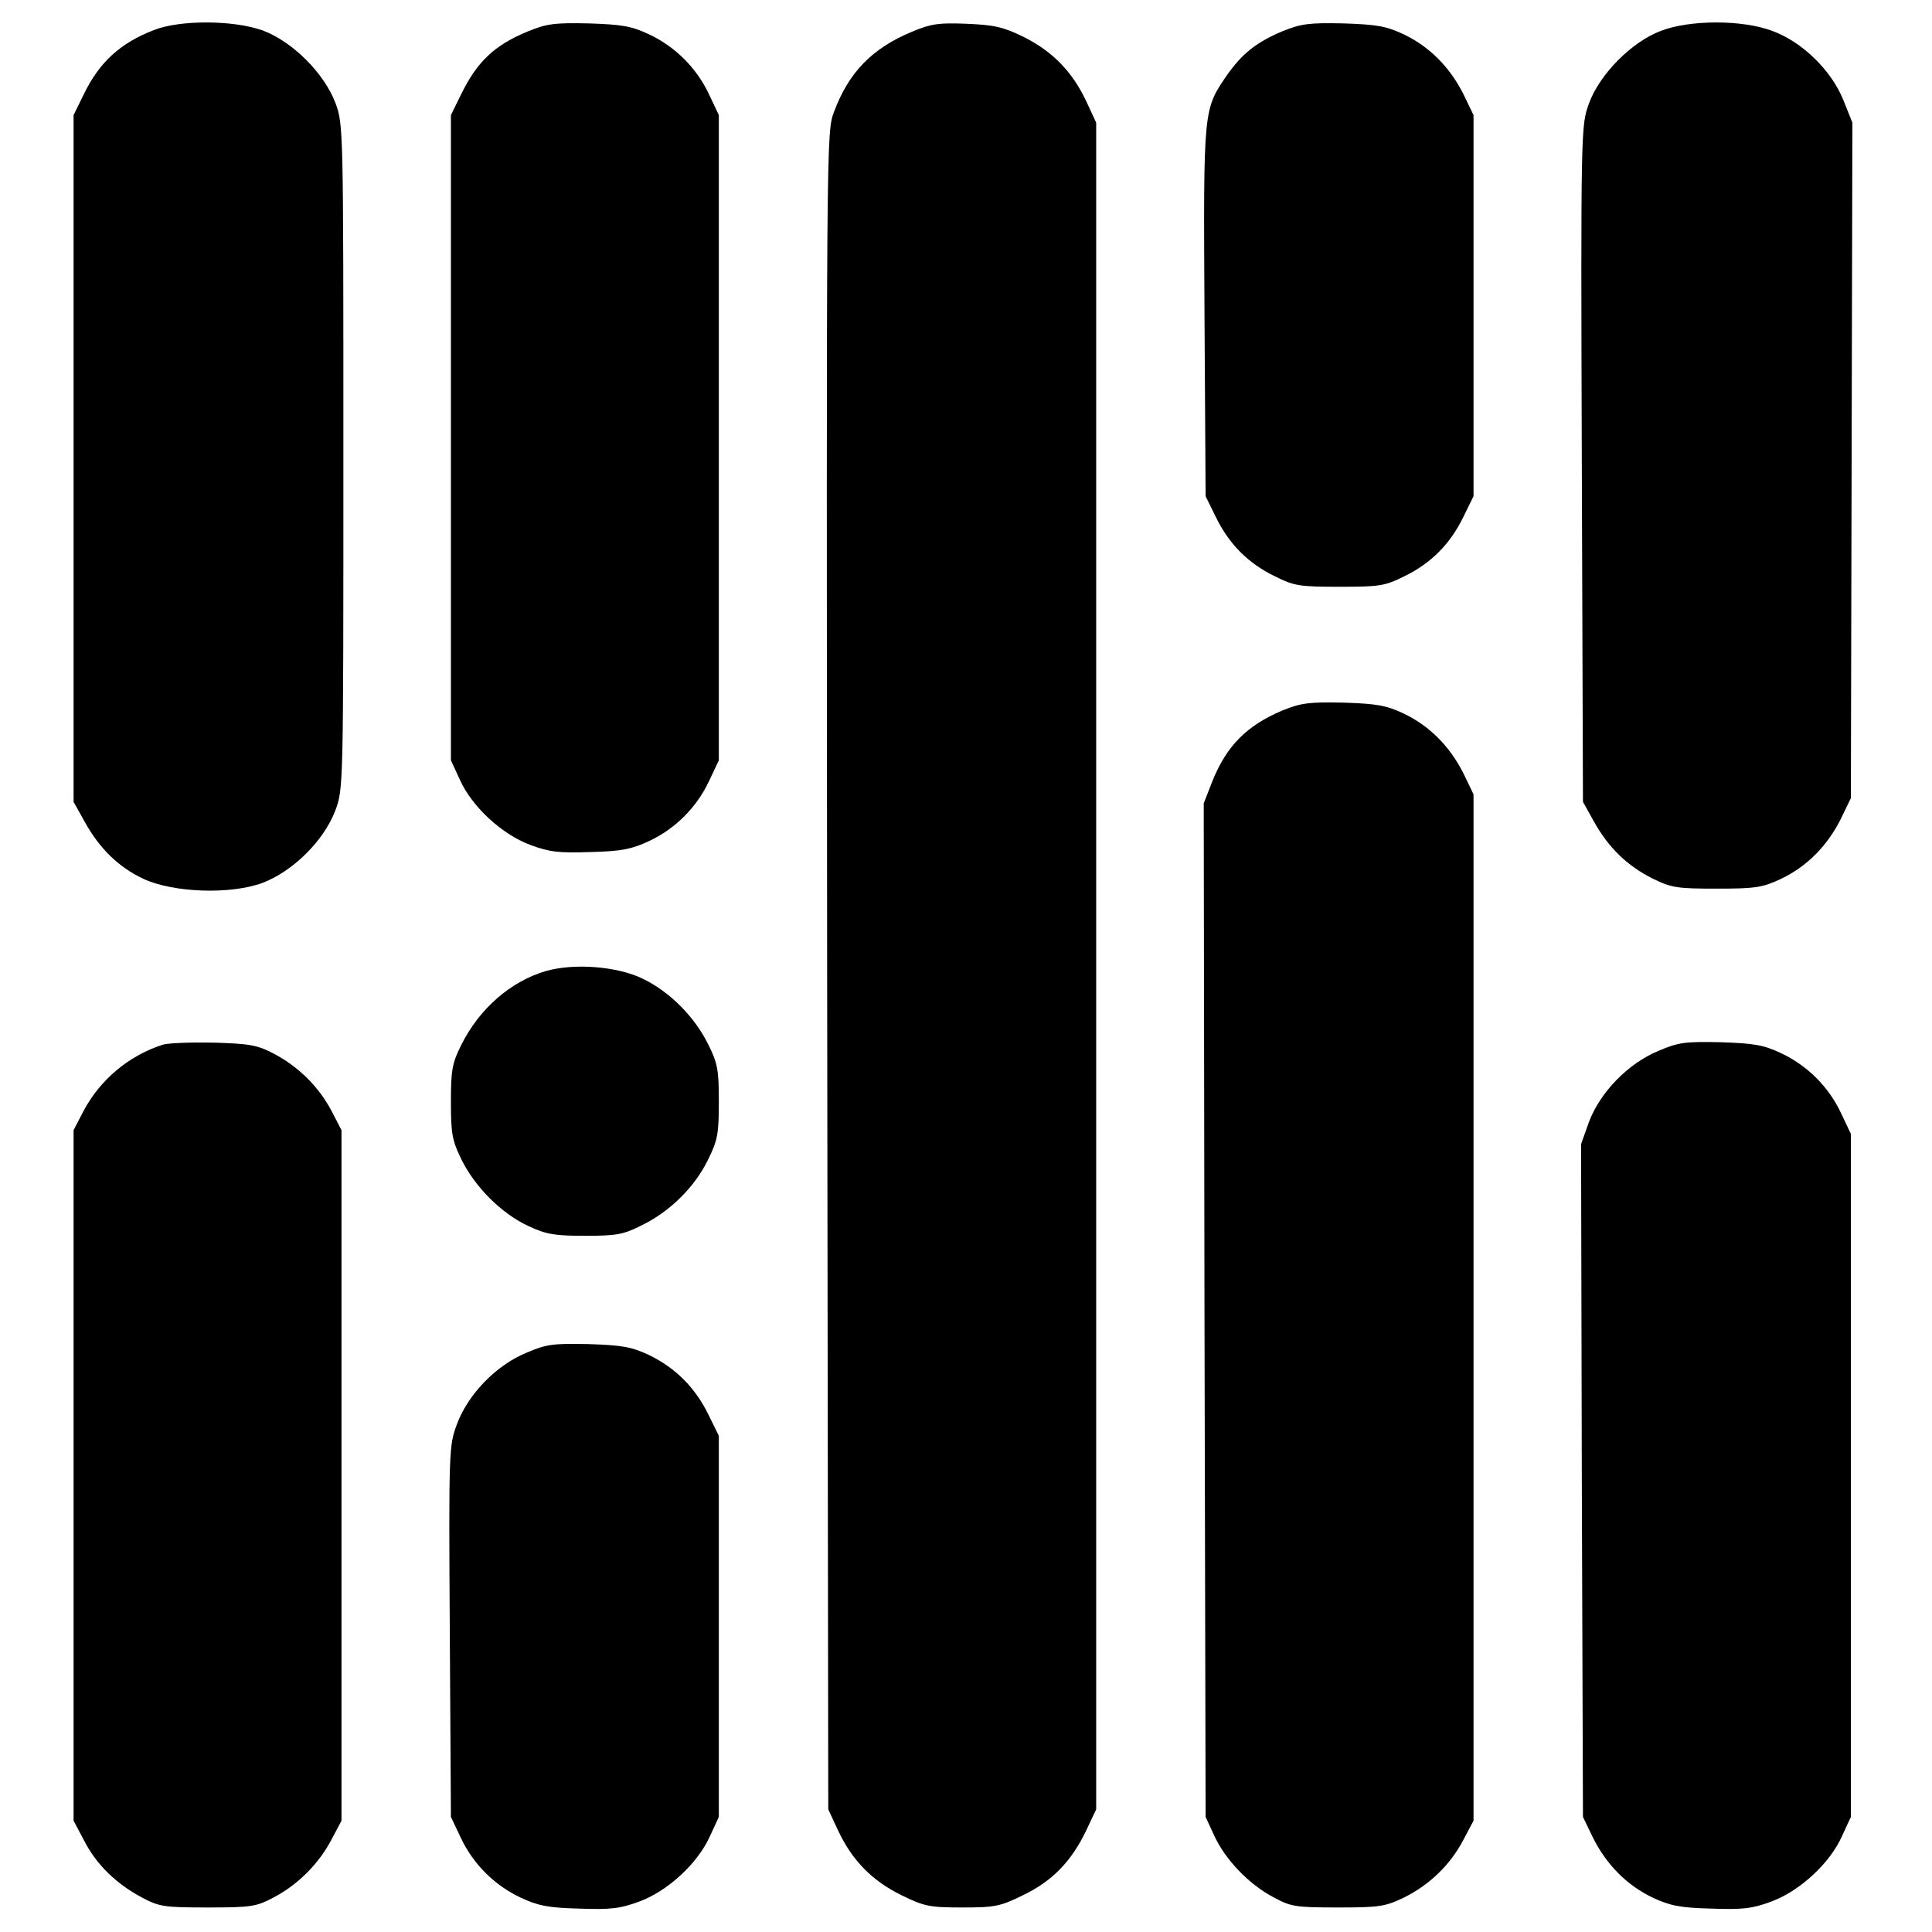 <?xml version="1.0" standalone="no"?>
<!DOCTYPE svg PUBLIC "-//W3C//DTD SVG 20010904//EN"
 "http://www.w3.org/TR/2001/REC-SVG-20010904/DTD/svg10.dtd">
<svg version="1.0" xmlns="http://www.w3.org/2000/svg"
 width="512pt" height="512pt" viewBox="0 0 512 512"
 preserveAspectRatio="xMidYMid meet">
<g transform="translate(0,512) scale(0.1,-0.1)"
fill="#000000" stroke="none">
<path d="M407 5040 c-88 -34 -144 -85 -185 -170 l-27 -55 0 -910 0 -910 29
-52 c39 -71 90 -121 156 -152 80 -37 230 -42 315 -11 82 31 164 113 194 193
21 57 21 64 21 937 0 873 0 880 -21 937 -30 79 -113 162 -192 192 -77 28 -220
29 -290 1z"/>
<path d="M1397 5036 c-87 -36 -133 -80 -175 -166 l-27 -55 0 -855 0 -855 24
-52 c32 -71 111 -144 186 -172 51 -19 76 -22 160 -19 83 2 110 8 155 29 70 33
126 89 159 159 l26 55 0 855 0 855 -26 55 c-33 70 -89 126 -159 159 -47 22
-71 26 -160 29 -92 2 -112 -1 -163 -22z"/>
<path d="M2417 5036 c-106 -44 -168 -108 -207 -213 -20 -54 -20 -61 -18 -2276
l3 -2222 26 -56 c37 -79 90 -133 167 -171 61 -30 75 -33 162 -33 88 0 101 3
162 33 77 37 128 90 167 172 l26 55 0 2235 0 2235 -26 56 c-37 79 -90 133
-166 171 -55 27 -79 32 -152 35 -73 3 -94 0 -144 -21z"/>
<path d="M3398 5037 c-70 -30 -106 -59 -147 -117 -62 -91 -62 -86 -59 -626 l3
-489 27 -55 c35 -72 86 -123 156 -157 52 -26 66 -28 172 -28 106 0 120 2 172
28 70 34 121 85 156 157 l27 55 0 505 0 505 -27 56 c-36 71 -89 125 -158 158
-47 22 -71 26 -160 29 -92 2 -112 -1 -162 -21z"/>
<path d="M4401 5038 c-77 -29 -162 -115 -190 -192 -21 -58 -22 -59 -19 -955
l3 -896 29 -52 c39 -70 88 -117 155 -151 51 -25 66 -27 171 -27 103 0 121 3
170 26 69 33 122 87 158 158 l27 56 2 895 2 895 -24 60 c-32 79 -109 154 -188
183 -79 30 -219 30 -296 0z"/>
<path d="M3398 3237 c-94 -40 -147 -93 -185 -187 l-23 -59 2 -1343 3 -1343 23
-50 c29 -63 92 -129 157 -163 46 -25 59 -27 170 -27 109 0 125 2 175 26 67 33
123 86 158 153 l27 51 0 1360 0 1360 -27 56 c-36 71 -89 125 -158 158 -47 22
-71 26 -160 29 -92 2 -112 -1 -162 -21z"/>
<path d="M1448 2547 c-94 -27 -178 -100 -226 -197 -24 -48 -27 -67 -27 -150 0
-84 3 -102 28 -153 36 -73 106 -143 177 -176 47 -22 69 -26 150 -26 83 0 102
3 151 28 74 36 140 101 175 173 26 52 29 70 29 154 0 84 -3 102 -28 152 -36
73 -101 139 -173 174 -67 33 -181 42 -256 21z"/>
<path d="M430 2351 c-89 -29 -164 -92 -208 -174 l-27 -52 0 -915 0 -915 28
-53 c33 -64 85 -114 152 -150 47 -25 59 -27 175 -27 116 0 129 2 176 27 64 34
118 88 152 152 l27 51 0 915 0 915 -27 52 c-34 64 -88 117 -153 151 -44 23
-64 26 -160 29 -60 1 -121 -1 -135 -6z"/>
<path d="M4395 2335 c-80 -33 -154 -109 -184 -188 l-21 -59 2 -891 3 -892 27
-56 c36 -71 89 -125 158 -158 45 -21 72 -27 155 -29 84 -3 109 0 160 19 75 28
154 101 186 172 l24 52 0 905 0 905 -26 55 c-33 70 -89 126 -159 159 -47 22
-71 26 -160 29 -93 2 -112 0 -165 -23z"/>
<path d="M1395 1535 c-80 -33 -154 -109 -184 -189 -21 -57 -22 -65 -19 -550
l3 -491 26 -55 c33 -70 89 -126 159 -159 45 -21 72 -27 155 -29 84 -3 109 0
160 19 75 28 154 101 186 172 l24 52 0 505 0 505 -28 57 c-35 71 -87 123 -157
157 -47 22 -71 26 -160 29 -93 2 -112 0 -165 -23z"/>
</g>
</svg>
